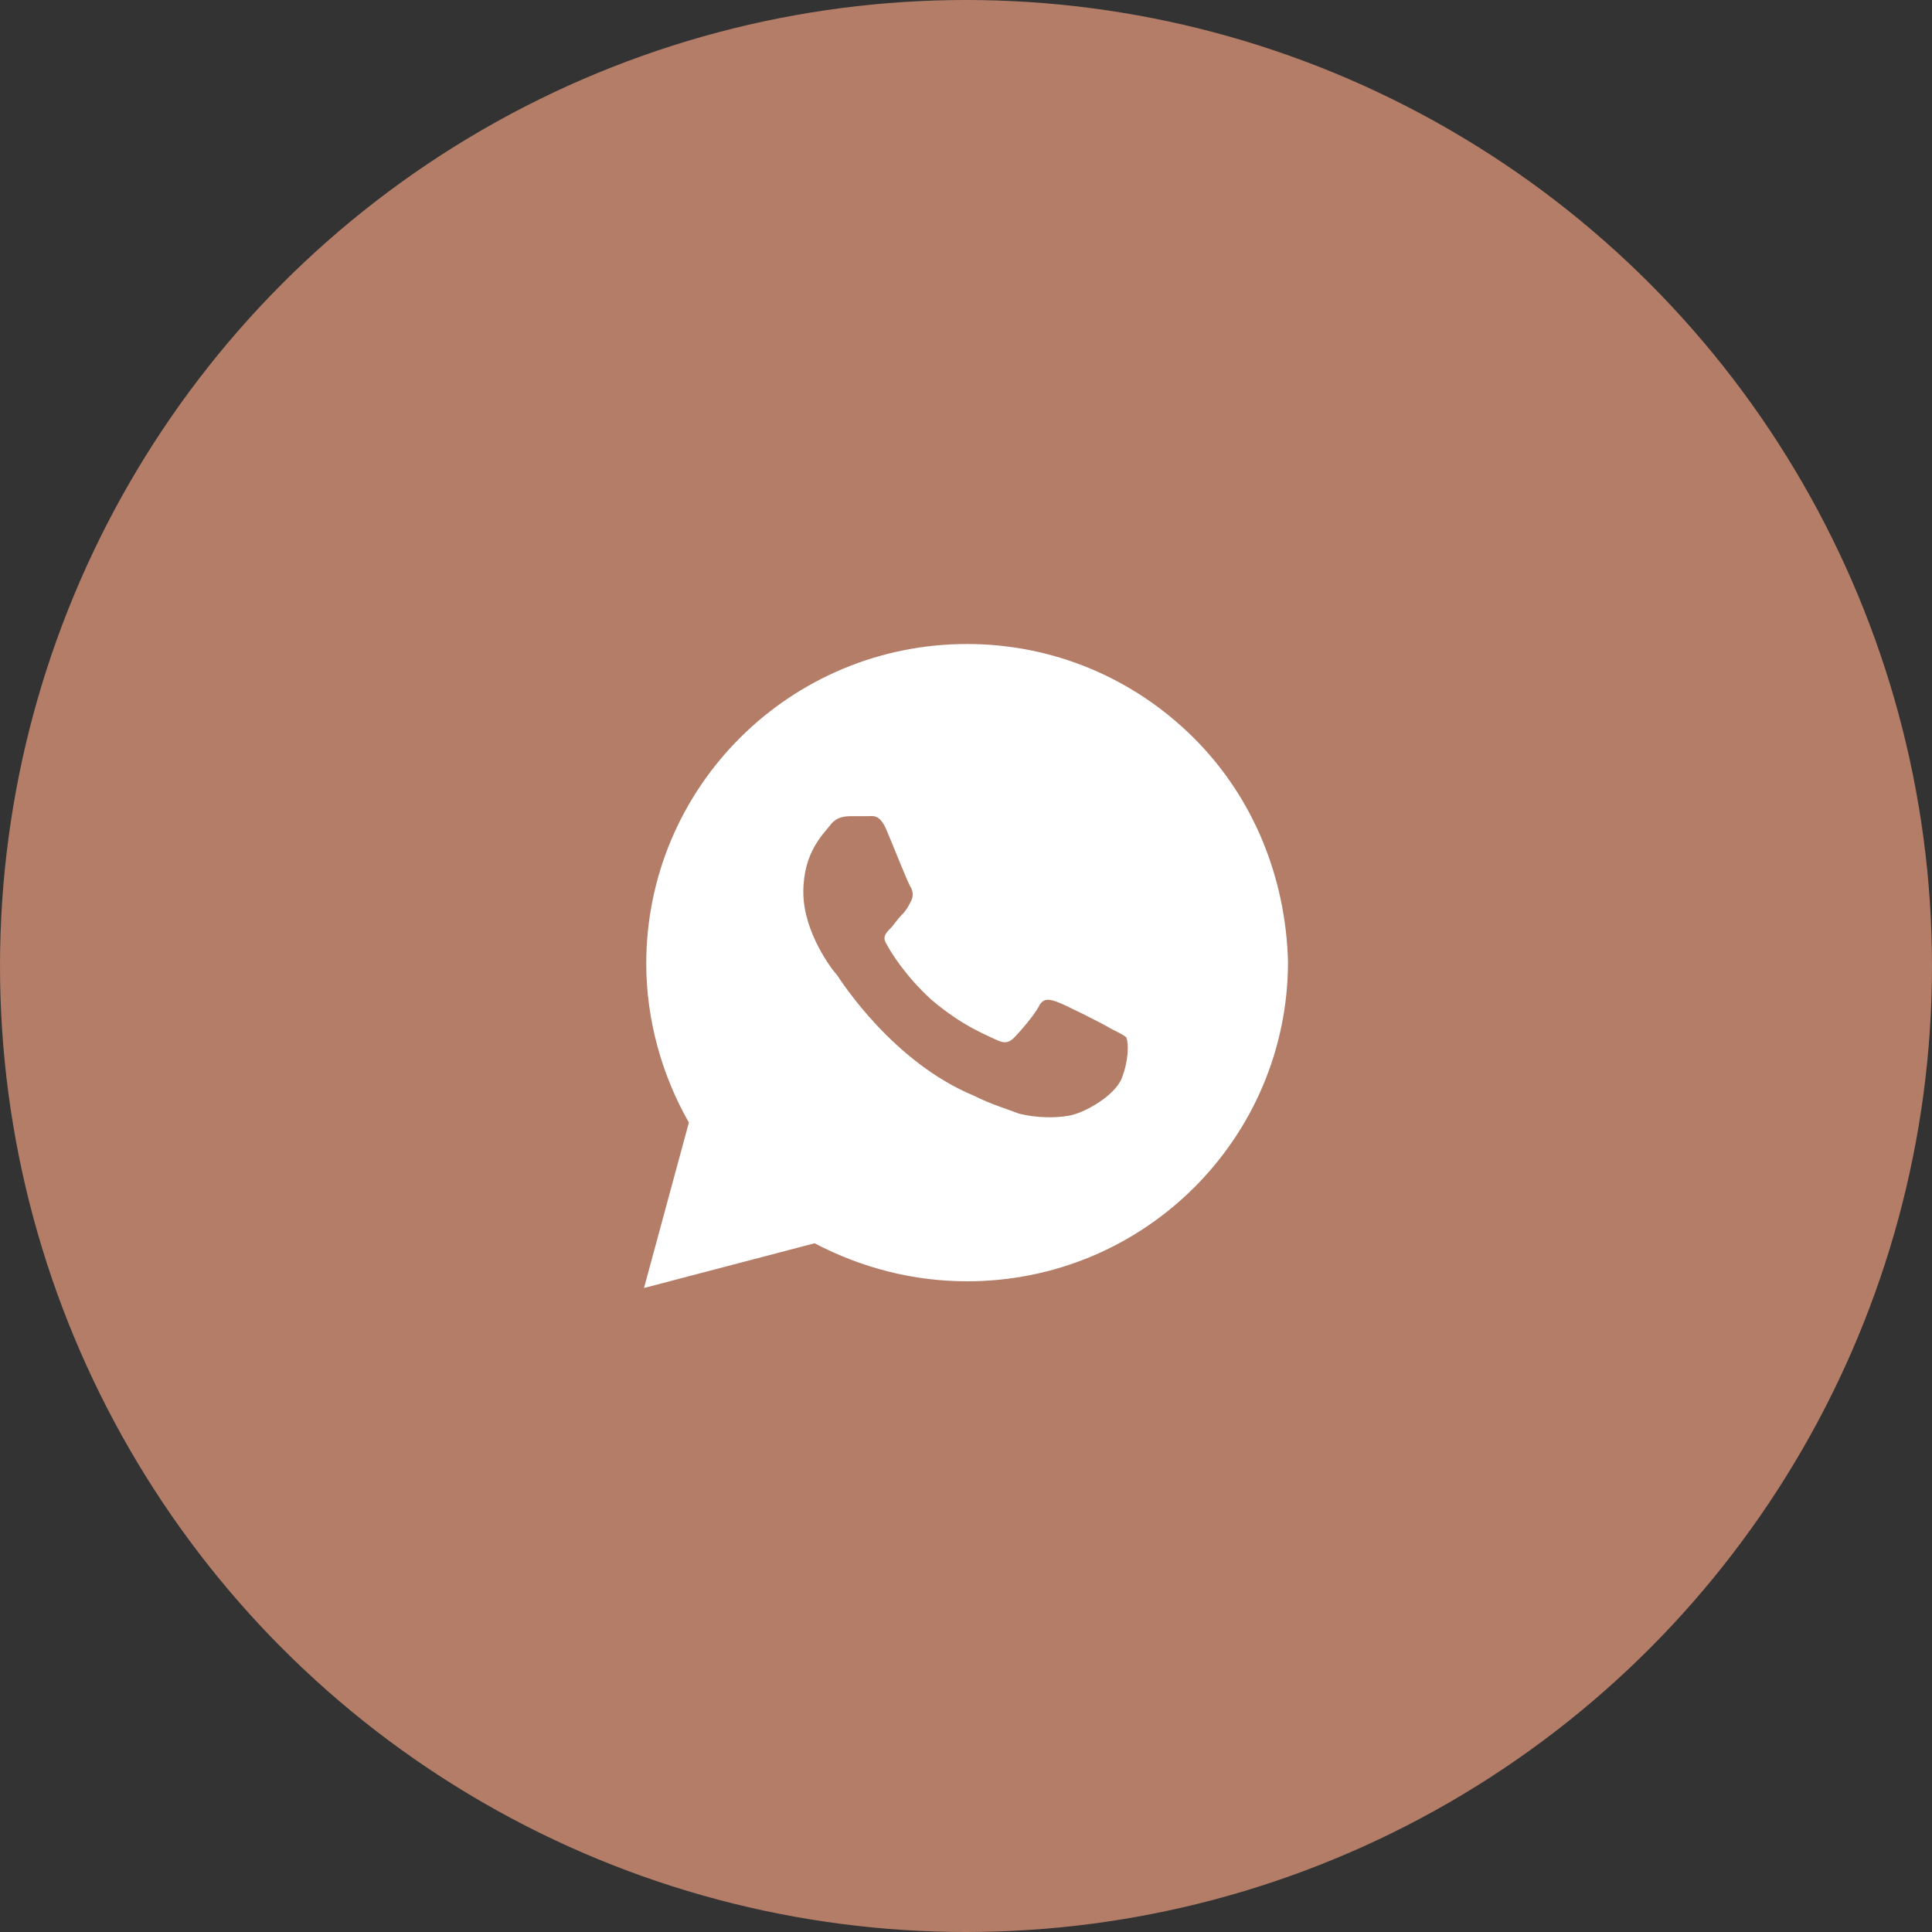 <svg width="60" height="60" viewBox="0 0 60 60" fill="none" xmlns="http://www.w3.org/2000/svg">
<rect x="0" y="0" width="60" height="60" fill="#333333" stroke="none"/>
<circle cx="30" cy="30" r="30" fill="#B37D68"/>
<path d="M37.073 22.917C35.192 21.042 32.683 20 30.035 20C24.53 20 20.07 24.444 20.07 29.931C20.07 31.667 20.558 33.403 21.394 34.861L20 40L25.296 38.611C26.76 39.375 28.362 39.792 30.035 39.792C35.54 39.792 40 35.347 40 29.861C39.93 27.292 38.955 24.792 37.073 22.917ZM34.843 33.472C34.634 34.028 33.658 34.583 33.171 34.653C32.753 34.722 32.195 34.722 31.638 34.583C31.289 34.444 30.801 34.306 30.244 34.028C27.735 32.986 26.132 30.486 25.993 30.278C25.854 30.139 24.948 28.958 24.948 27.708C24.948 26.458 25.575 25.903 25.784 25.625C25.993 25.347 26.272 25.347 26.481 25.347C26.62 25.347 26.829 25.347 26.969 25.347C27.108 25.347 27.317 25.278 27.526 25.764C27.735 26.25 28.223 27.5 28.293 27.569C28.362 27.708 28.362 27.847 28.293 27.986C28.223 28.125 28.153 28.264 28.014 28.403C27.875 28.542 27.735 28.75 27.666 28.819C27.526 28.958 27.387 29.097 27.526 29.306C27.666 29.583 28.153 30.347 28.92 31.042C29.895 31.875 30.662 32.153 30.941 32.292C31.22 32.431 31.359 32.361 31.498 32.222C31.638 32.083 32.125 31.528 32.265 31.25C32.404 30.972 32.613 31.042 32.822 31.111C33.031 31.181 34.286 31.806 34.495 31.944C34.773 32.083 34.913 32.153 34.983 32.222C35.052 32.431 35.052 32.917 34.843 33.472Z" fill="white"/>
</svg>
